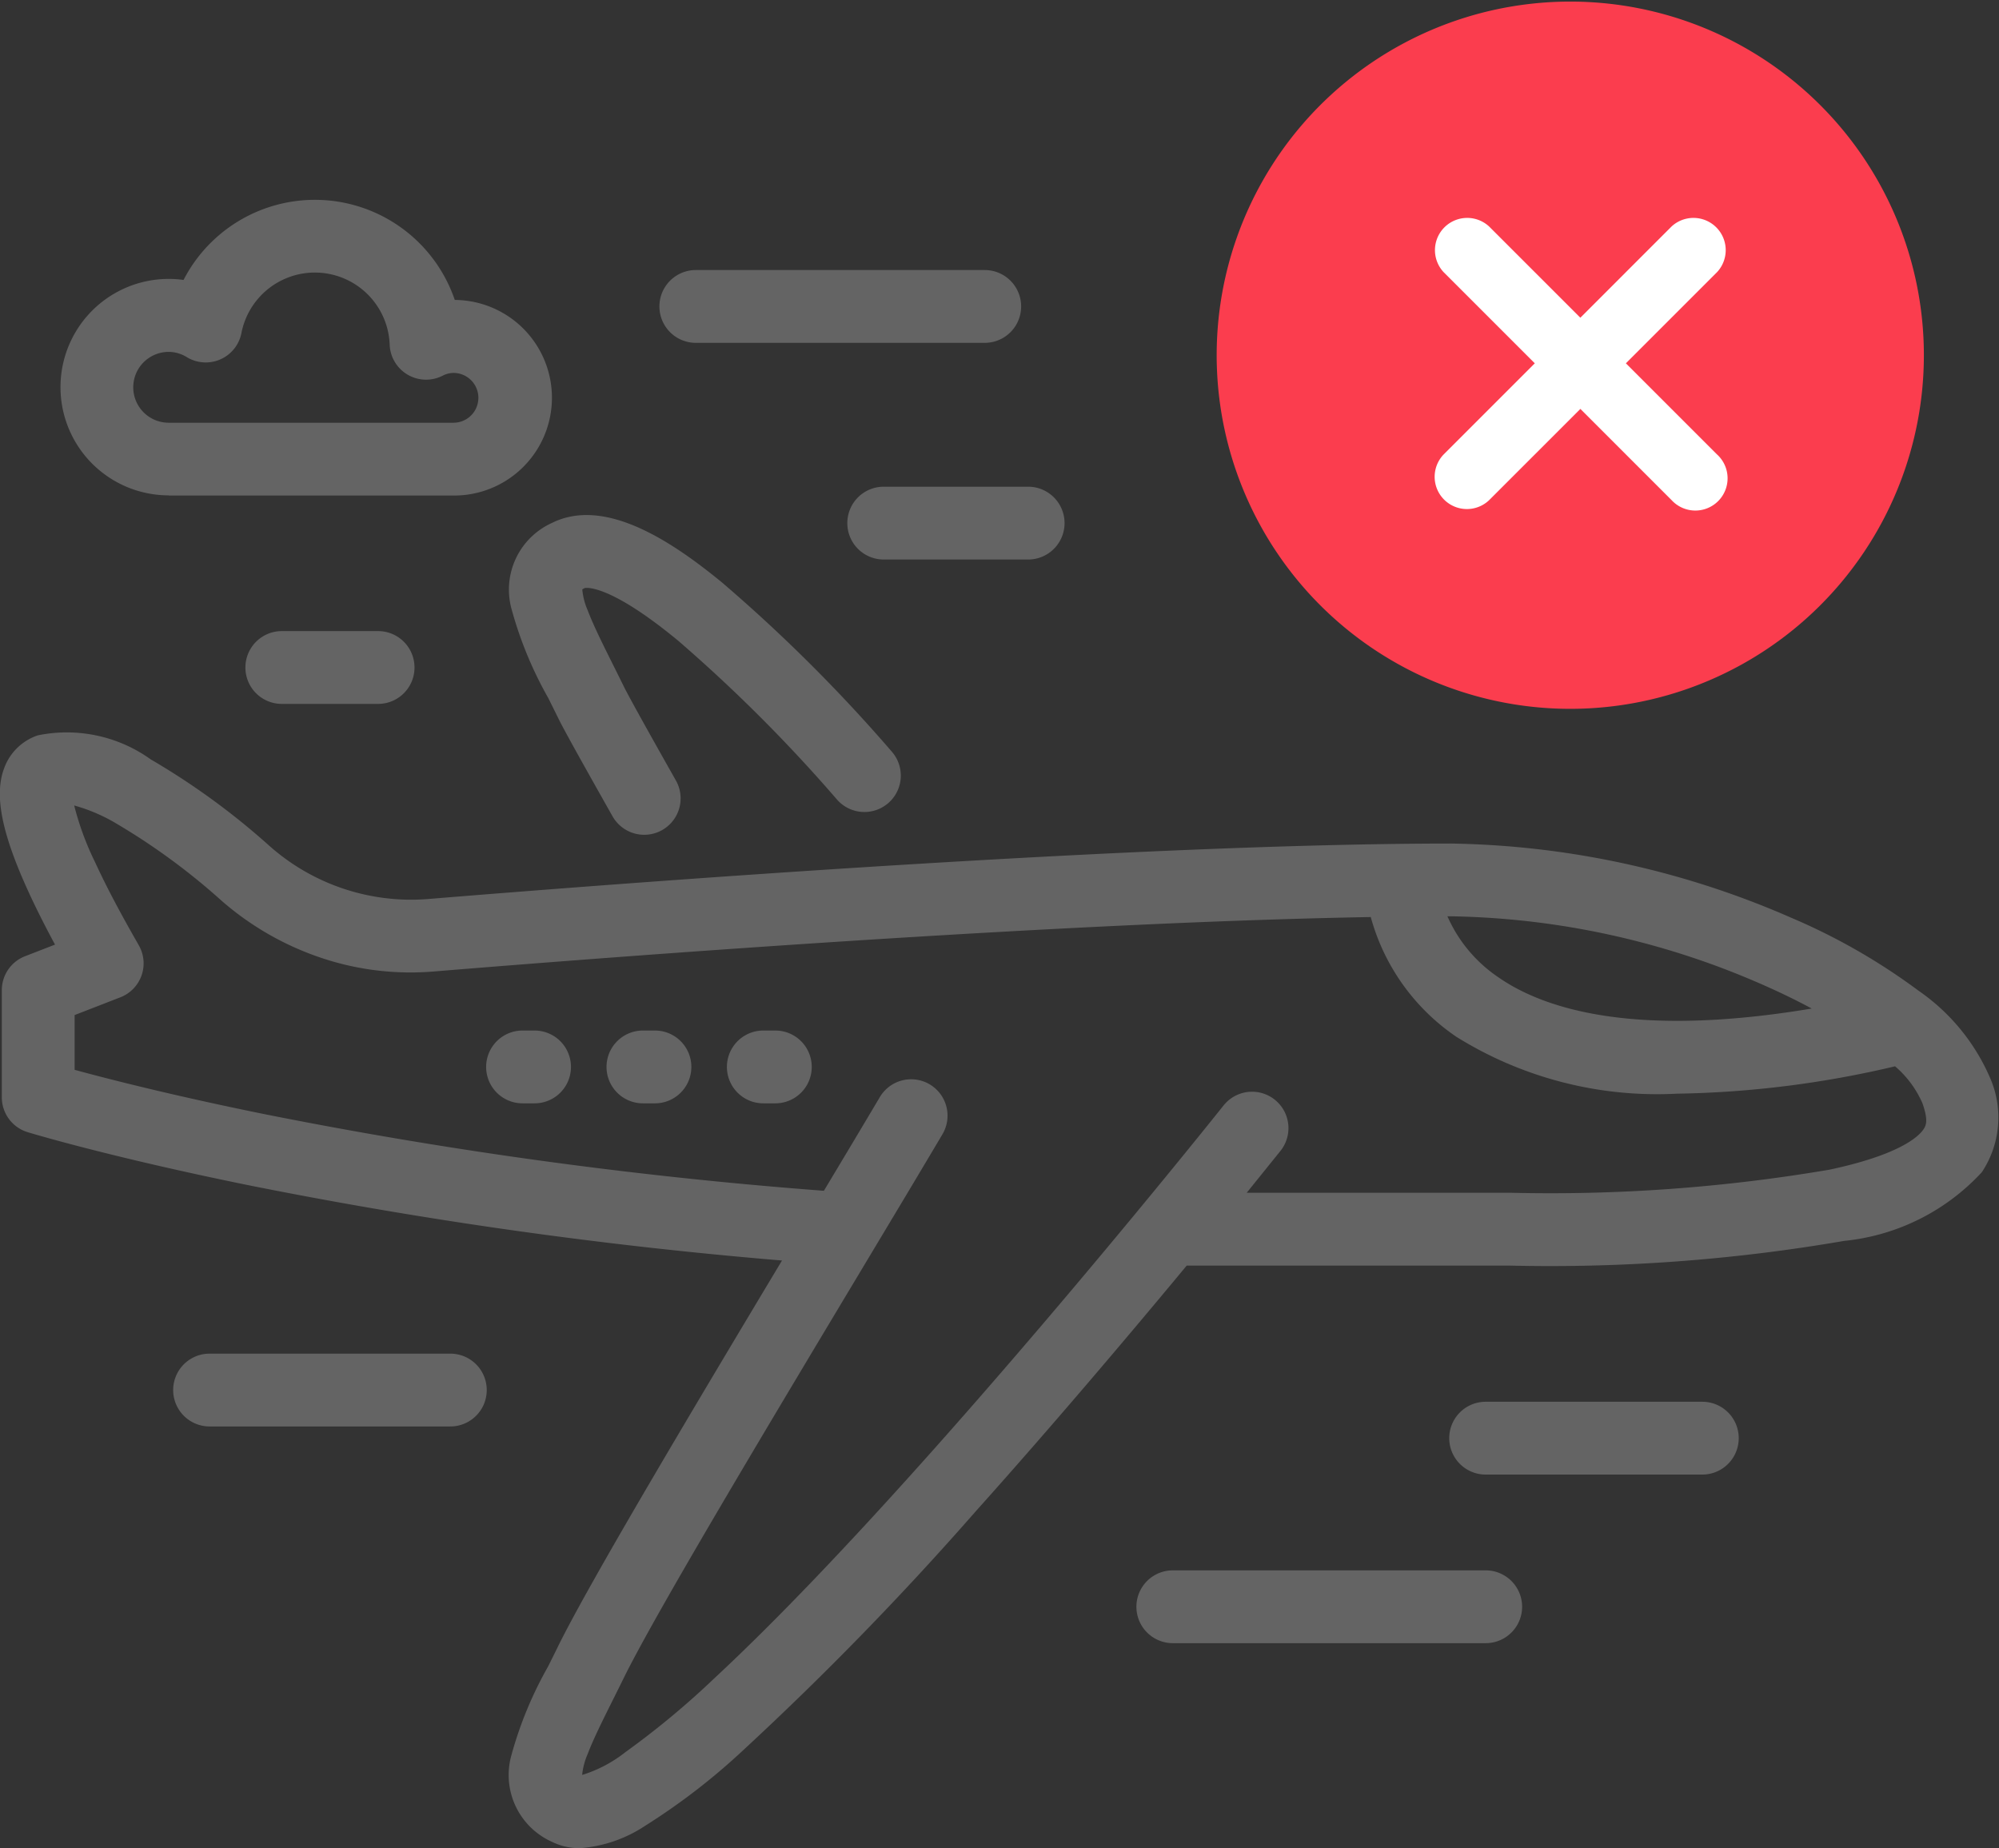 <svg xmlns="http://www.w3.org/2000/svg" width="45.995" height="42.52" viewBox="0 0 45.995 42.52"><rect x="0" y="0" width="45.995" height="42.52" fill="#333333" stroke="none"/><g transform="translate(0 -0.124)"><path d="M2132.274,571.076a8.136,8.136,0,1,0-1.749-2.594A8.137,8.137,0,0,0,2132.274,571.076Z" transform="translate(-2101.889 -557.019)" fill="#fb3d4e"/><g transform="translate(0 4.72)"><path d="M1457.379,1226.226a8.9,8.9,0,0,0,.848,2.059c.075.151.154.308.233.47.043.088.175.357,1.246,2.251a.837.837,0,1,0,1.458-.824c-.911-1.611-1.143-2.049-1.2-2.166-.082-.166-.161-.325-.237-.478-.247-.495-.46-.922-.591-1.267a1.53,1.53,0,0,1-.126-.485.523.523,0,0,1,.054-.031s.515-.141,2.154,1.213a35.4,35.4,0,0,1,3.657,3.658.837.837,0,0,0,1.252-1.113,36.441,36.441,0,0,0-3.912-3.895c-1.078-.881-2.655-1.981-3.9-1.363A1.683,1.683,0,0,0,1457.379,1226.226Z" transform="translate(-1445.612 -1216.821)" fill="#646464"/><path d="M945.654,1465.868a14.231,14.231,0,0,0-2.928-1.677,20.249,20.249,0,0,0-7.811-1.706c-7.2,0-18.877.893-23.562,1.277a4.911,4.911,0,0,1-3.646-1.229,16.618,16.618,0,0,0-2.724-1.984,3.312,3.312,0,0,0-2.6-.553,1.244,1.244,0,0,0-.772.752c-.229.6-.07,1.453.516,2.753.207.461.442.918.653,1.309l-.689.267a.837.837,0,0,0-.535.781v2.467a.837.837,0,0,0,.593.8c.075.023,1.864.565,5.058,1.216a108,108,0,0,0,12.3,1.737c-2.053,3.424-4.426,7.4-5.151,8.874q-.119.243-.233.47a8.9,8.9,0,0,0-.848,2.059,1.683,1.683,0,0,0,.938,1.971,1.43,1.43,0,0,0,.645.147,3.122,3.122,0,0,0,1.5-.515,14.99,14.99,0,0,0,2.229-1.714,72.8,72.8,0,0,0,5.364-5.506c1.814-2.025,3.567-4.1,4.868-5.669h7.426a39.773,39.773,0,0,0,7.7-.568,4.98,4.98,0,0,0,3.169-1.581,2.27,2.27,0,0,0,.207-2.129A4.7,4.7,0,0,0,945.654,1465.868Zm-3.6-.143c.417.183.8.369,1.146.556-4.065.679-6.156.016-7.214-.722a3.29,3.29,0,0,1-1.168-1.4h.1A18.516,18.516,0,0,1,942.054,1465.725Zm3.709,3.347c-.116.163-.558.577-2.153.916a38.246,38.246,0,0,1-7.355.531H930.2c.484-.6.768-.952.778-.965a.837.837,0,0,0-1.311-1.043c-.031.039-3.154,3.96-6.594,7.828-2.01,2.261-3.732,4.059-5.116,5.345a19.332,19.332,0,0,1-2.054,1.706,3.063,3.063,0,0,1-.994.524,1.583,1.583,0,0,1,.126-.48c.131-.345.344-.772.591-1.267.076-.153.156-.312.237-.478.745-1.516,3.386-5.918,5.507-9.456.684-1.14,1.33-2.217,1.829-3.06a.837.837,0,1,0-1.441-.854c-.364.614-.807,1.355-1.287,2.155a106.921,106.921,0,0,1-12.9-1.769c-2.083-.423-3.572-.805-4.34-1.014v-1.26l1.051-.408a.837.837,0,0,0,.424-1.2c-.21-.369-.649-1.136-1-1.9a6.682,6.682,0,0,1-.485-1.314,3.93,3.93,0,0,1,.969.415,15.066,15.066,0,0,1,2.415,1.77,6.734,6.734,0,0,0,2.271,1.311,6.446,6.446,0,0,0,2.612.324c4.279-.351,14.409-1.127,21.566-1.253a4.887,4.887,0,0,0,1.971,2.756,8.731,8.731,0,0,0,5.067,1.308,23.293,23.293,0,0,0,5.026-.63,2.367,2.367,0,0,1,.629.849C945.885,1468.854,945.836,1468.97,945.763,1469.072Z" transform="translate(-901.514 -1447.673)" fill="#646464"/><path d="M1096.767,2138.827h-5.54a.837.837,0,1,0,0,1.675h5.54a.837.837,0,0,0,0-1.675Z" transform="translate(-1086.405 -2112.279)" fill="#646464"/><path d="M2149.128,2375.234h-7.2a.837.837,0,1,0,0,1.675h7.2a.837.837,0,1,0,0-1.675Z" transform="translate(-2114.943 -2343.7)" fill="#646464"/><path d="M1825.878,1194.036a.837.837,0,0,0,.837.837h3.324a.837.837,0,0,0,0-1.675h-3.324A.837.837,0,0,0,1825.878,1194.036Z" transform="translate(-1806.382 -1186.596)" fill="#646464"/><path d="M1170.029,1350.8a.837.837,0,1,0,0,1.675h2.216a.837.837,0,0,0,0-1.675Z" transform="translate(-1163.545 -1340.876)" fill="#646464"/><path d="M1621.725,958.467h6.648a.837.837,0,0,0,0-1.675h-6.648a.837.837,0,0,0,0,1.675Z" transform="translate(-1605.715 -955.175)" fill="#646464"/><path d="M2488.387,2191.362H2483.4a.837.837,0,0,0,0,1.675h4.986a.837.837,0,0,0,0-1.675Z" transform="translate(-2449.217 -2163.707)" fill="#646464"/><path d="M1695.655,1786.405h-.277a.837.837,0,0,0,0,1.675h.277a.837.837,0,1,0,0-1.675Z" transform="translate(-1677.815 -1767.291)" fill="#646464"/><path d="M1564.317,1786.405h-.277a.837.837,0,0,0,0,1.675h.277a.837.837,0,0,0,0-1.675Z" transform="translate(-1549.247 -1767.291)" fill="#646464"/><path d="M1432.98,1786.405h-.277a.837.837,0,0,0,0,1.675h.277a.837.837,0,0,0,0-1.675Z" transform="translate(-1420.68 -1767.291)" fill="#646464"/><path d="M969.987,886.95h6.553a2.248,2.248,0,0,0,.029-4.5,3.4,3.4,0,0,0-6.241-.46,2.41,2.41,0,0,0-.341-.024,2.49,2.49,0,0,0,0,4.98Zm0-3.305a.8.8,0,0,1,.418.122.837.837,0,0,0,1.255-.555,1.722,1.722,0,0,1,3.411.268.838.838,0,0,0,1.214.715.556.556,0,0,1,.254-.066.573.573,0,1,1,0,1.146h-6.553a.815.815,0,0,1,0-1.63Z" transform="translate(-966.105 -880.145)" fill="#646464"/></g></g><g transform="translate(32.994 5)"><path d="M173.752,170.272l-2.1-2.1,2.1-2.1a.742.742,0,0,0-1.048-1.049l-2.1,2.1-2.1-2.1a.742.742,0,0,0-1.048,1.049l2.1,2.1-2.1,2.1a.742.742,0,0,0,1.049,1.049l2.1-2.1,2.1,2.1a.742.742,0,1,0,1.048-1.049Z" transform="translate(-167.236 -164.813)" fill="#fff"/></g></svg>